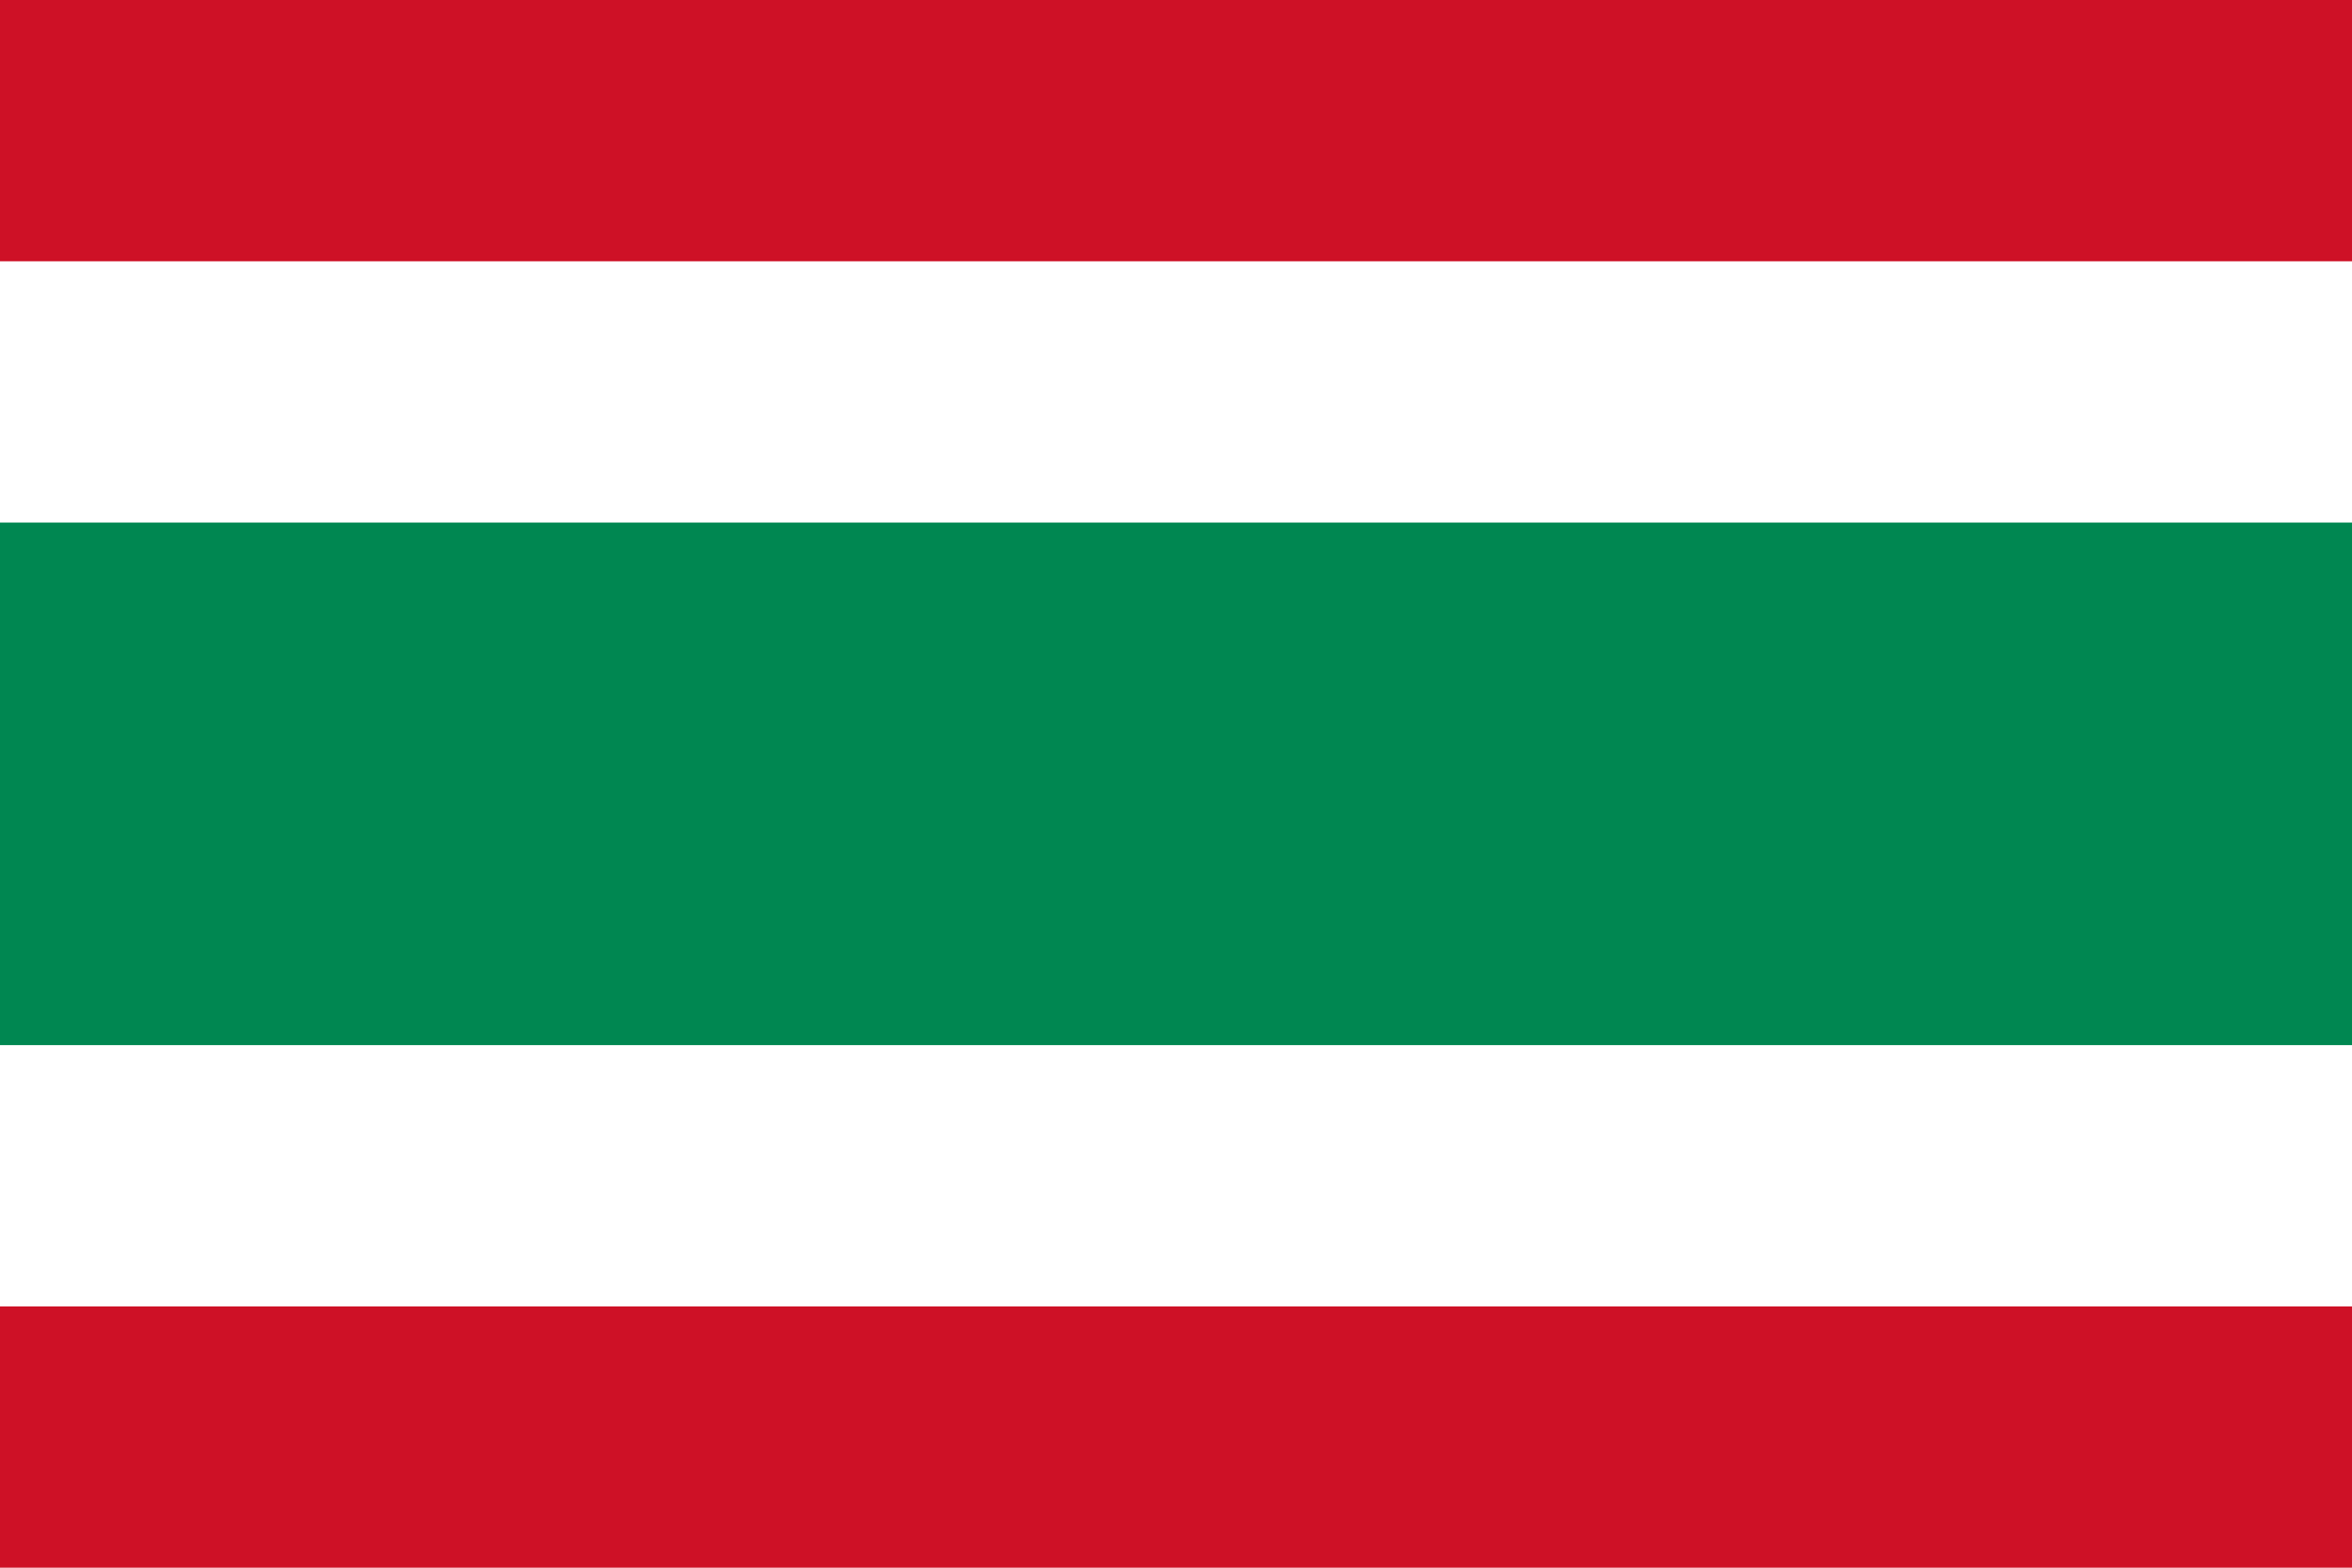 <svg xmlns="http://www.w3.org/2000/svg" viewBox="0 0 900 600">
  <rect width="900" height="600" fill="#CE1126"/>
  <rect width="900" height="400" y="100" fill="#fff"/>
  <rect width="900" height="200" y="200" fill="#008751"/>
</svg> 